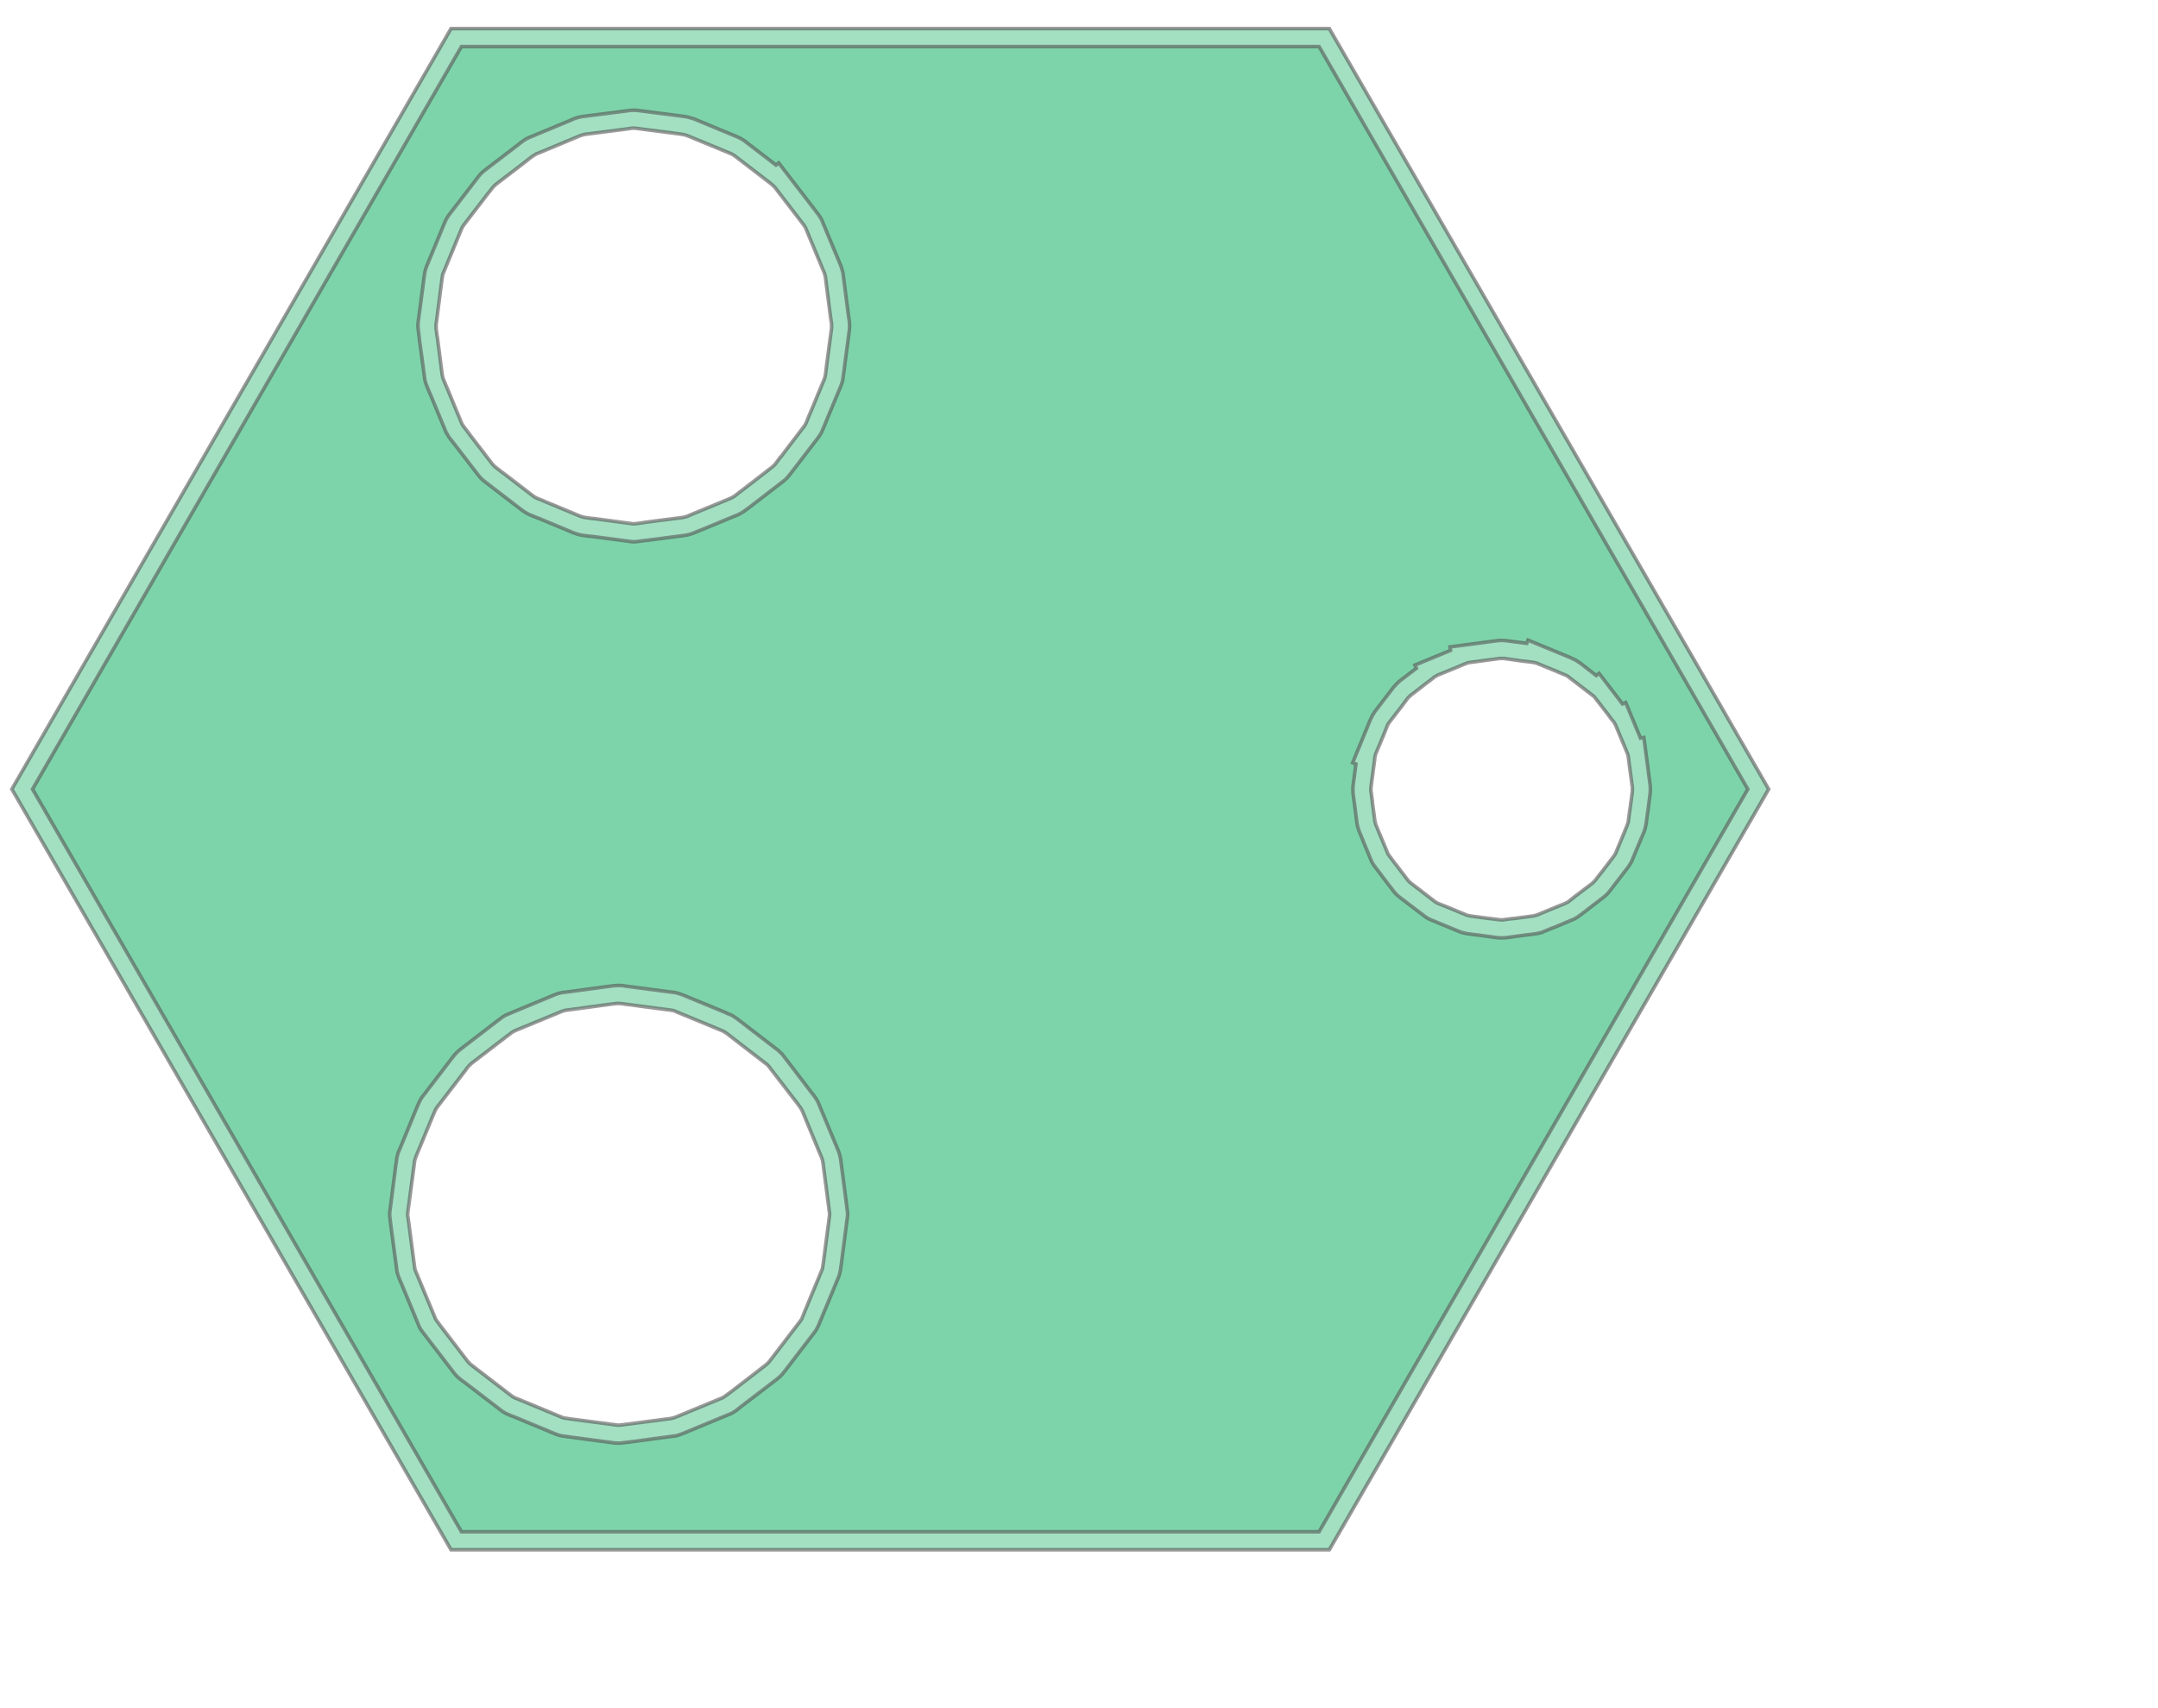 <svg xmlns="http://www.w3.org/2000/svg" viewBox="1.9 0.7 12 9.5">
<path fill-rule="evenodd" fill="#66cc99" stroke="#555555" stroke-width="0.02" opacity="0.6" d="M 1.966,5.089 L 4.408,0.859 L 9.292,0.859 L 11.389,4.489 L 11.735,5.089 L 9.639,8.719 L 9.292,9.319 L 4.408,9.319 L 1.966,5.089 z M 9.531,5.157 L 9.53,5.146 L 9.524,5.102 L 9.523,5.09 L 9.524,5.078 L 9.524,5.075 L 9.538,4.97 L 9.544,4.926 L 9.545,4.913 L 9.547,4.903 L 9.55,4.892 L 9.552,4.888 L 9.552,4.888 L 9.593,4.79 L 9.61,4.748 L 9.614,4.737 L 9.619,4.727 L 9.626,4.717 L 9.628,4.714 L 9.693,4.63 L 9.72,4.594 L 9.727,4.584 L 9.734,4.577 L 9.742,4.57 L 9.742,4.569 L 9.746,4.566 L 9.83,4.501 L 9.866,4.474 L 9.875,4.466 L 9.884,4.461 L 9.892,4.456 L 9.899,4.453 L 9.899,4.453 L 9.997,4.413 L 10.039,4.395 L 10.05,4.391 L 10.059,4.387 L 10.068,4.385 L 10.076,4.384 L 10.076,4.384 L 10.225,4.364 L 10.238,4.362 L 10.246,4.362 L 10.254,4.362 L 10.263,4.362 L 10.369,4.377 L 10.413,4.382 L 10.426,4.384 L 10.437,4.386 L 10.447,4.389 L 10.451,4.391 L 10.451,4.391 L 10.549,4.431 L 10.591,4.449 L 10.602,4.453 L 10.612,4.458 L 10.622,4.464 L 10.625,4.467 L 10.745,4.559 L 10.754,4.566 L 10.762,4.572 L 10.769,4.58 L 10.773,4.585 L 10.773,4.585 L 10.838,4.669 L 10.865,4.705 L 10.873,4.714 L 10.878,4.722 L 10.883,4.731 L 10.886,4.738 L 10.886,4.738 L 10.927,4.836 L 10.944,4.877 L 10.949,4.889 L 10.952,4.897 L 10.954,4.906 L 10.955,4.914 L 10.955,4.914 L 10.975,5.064 L 10.977,5.077 L 10.977,5.085 L 10.977,5.094 L 10.977,5.102 L 10.963,5.207 L 10.962,5.209 L 10.961,5.22 L 10.955,5.264 L 10.954,5.273 L 10.951,5.281 L 10.948,5.29 L 10.908,5.388 L 10.886,5.441 L 10.882,5.449 L 10.878,5.456 L 10.873,5.463 L 10.809,5.547 L 10.8,5.558 L 10.773,5.593 L 10.767,5.6 L 10.761,5.606 L 10.755,5.612 L 10.671,5.676 L 10.669,5.677 L 10.66,5.684 L 10.625,5.712 L 10.618,5.717 L 10.61,5.721 L 10.602,5.725 L 10.504,5.765 L 10.502,5.766 L 10.492,5.77 L 10.451,5.787 L 10.443,5.79 L 10.434,5.792 L 10.426,5.794 L 10.321,5.808 L 10.307,5.809 L 10.263,5.815 L 10.255,5.816 L 10.246,5.816 L 10.237,5.815 L 10.132,5.802 L 10.13,5.801 L 10.119,5.8 L 10.075,5.794 L 10.066,5.792 L 10.058,5.79 L 10.05,5.787 L 9.951,5.746 L 9.898,5.725 L 9.89,5.721 L 9.883,5.717 L 9.876,5.712 L 9.792,5.647 L 9.791,5.646 L 9.781,5.639 L 9.746,5.612 L 9.739,5.606 L 9.733,5.6 L 9.727,5.593 L 9.663,5.509 L 9.662,5.508 L 9.655,5.499 L 9.628,5.463 L 9.623,5.456 L 9.618,5.449 L 9.615,5.441 L 9.574,5.343 L 9.573,5.341 L 9.569,5.331 L 9.552,5.29 L 9.549,5.281 L 9.547,5.273 L 9.545,5.264 L 9.531,5.159 L 9.531,5.157 z M 5.649,1.441 L 5.686,1.446 L 5.697,1.448 L 5.708,1.45 L 5.718,1.453 L 5.72,1.454 L 5.723,1.455 L 5.963,1.554 L 5.973,1.559 L 5.983,1.565 L 5.984,1.566 L 5.987,1.568 L 6.155,1.697 L 6.185,1.72 L 6.193,1.727 L 6.2,1.733 L 6.207,1.74 L 6.212,1.746 L 6.212,1.746 L 6.341,1.914 L 6.364,1.944 L 6.37,1.951 L 6.375,1.96 L 6.38,1.968 L 6.384,1.978 L 6.483,2.216 L 6.486,2.224 L 6.488,2.233 L 6.49,2.242 L 6.49,2.243 L 6.517,2.453 L 6.522,2.489 L 6.524,2.499 L 6.524,2.508 L 6.524,2.517 L 6.524,2.526 L 6.496,2.735 L 6.496,2.737 L 6.49,2.784 L 6.488,2.793 L 6.486,2.802 L 6.483,2.81 L 6.402,3.005 L 6.397,3.016 L 6.383,3.051 L 6.379,3.059 L 6.375,3.066 L 6.37,3.073 L 6.241,3.242 L 6.239,3.243 L 6.211,3.281 L 6.205,3.287 L 6.199,3.293 L 6.192,3.299 L 6.025,3.428 L 6.023,3.429 L 6.015,3.435 L 5.986,3.458 L 5.978,3.463 L 5.971,3.467 L 5.963,3.471 L 5.92,3.489 L 5.767,3.552 L 5.757,3.556 L 5.75,3.559 L 5.722,3.571 L 5.713,3.574 L 5.705,3.576 L 5.696,3.578 L 5.486,3.605 L 5.483,3.606 L 5.475,3.607 L 5.438,3.612 L 5.429,3.613 L 5.42,3.613 L 5.411,3.612 L 5.202,3.584 L 5.199,3.584 L 5.189,3.583 L 5.153,3.578 L 5.144,3.576 L 5.136,3.574 L 5.127,3.571 L 4.932,3.49 L 4.921,3.485 L 4.886,3.471 L 4.878,3.467 L 4.871,3.463 L 4.864,3.458 L 4.696,3.329 L 4.694,3.328 L 4.686,3.322 L 4.657,3.299 L 4.65,3.294 L 4.644,3.287 L 4.638,3.281 L 4.509,3.113 L 4.508,3.111 L 4.502,3.103 L 4.479,3.073 L 4.474,3.066 L 4.47,3.059 L 4.466,3.051 L 4.385,2.855 L 4.38,2.844 L 4.366,2.81 L 4.363,2.802 L 4.361,2.793 L 4.359,2.785 L 4.332,2.575 L 4.331,2.572 L 4.325,2.526 L 4.325,2.514 L 4.325,2.502 L 4.326,2.498 L 4.353,2.288 L 4.358,2.251 L 4.36,2.24 L 4.361,2.23 L 4.364,2.221 L 4.365,2.219 L 4.367,2.214 L 4.462,1.984 L 4.466,1.974 L 4.47,1.966 L 4.475,1.957 L 4.476,1.956 L 4.48,1.95 L 4.609,1.782 L 4.632,1.753 L 4.639,1.744 L 4.647,1.735 L 4.656,1.727 L 4.658,1.725 L 4.798,1.618 L 4.849,1.578 L 4.856,1.573 L 4.864,1.567 L 4.874,1.561 L 4.884,1.555 L 4.888,1.554 L 5.118,1.458 L 5.128,1.454 L 5.138,1.451 L 5.148,1.448 L 5.15,1.448 L 5.154,1.447 L 5.364,1.42 L 5.401,1.415 L 5.413,1.413 L 5.424,1.413 L 5.436,1.413 L 5.439,1.414 L 5.649,1.441 z M 4.345,8.068 L 4.343,8.065 L 4.332,8.05 L 4.327,8.043 L 4.322,8.036 L 4.319,8.028 L 4.221,7.793 L 4.221,7.791 L 4.219,7.788 L 4.218,7.786 L 4.211,7.769 L 4.208,7.761 L 4.206,7.752 L 4.205,7.744 L 4.172,7.493 L 4.171,7.491 L 4.171,7.489 L 4.171,7.484 L 4.168,7.467 L 4.167,7.458 L 4.167,7.449 L 4.168,7.44 L 4.202,7.186 L 4.204,7.168 L 4.205,7.164 L 4.206,7.155 L 4.208,7.147 L 4.211,7.139 L 4.212,7.135 L 4.309,6.901 L 4.317,6.883 L 4.319,6.878 L 4.323,6.87 L 4.327,6.863 L 4.332,6.856 L 4.488,6.653 L 4.499,6.638 L 4.503,6.633 L 4.509,6.626 L 4.516,6.62 L 4.517,6.618 L 4.522,6.614 L 4.724,6.459 L 4.739,6.448 L 4.742,6.445 L 4.75,6.44 L 4.757,6.436 L 4.765,6.432 L 4.767,6.431 L 5.002,6.334 L 5.024,6.325 L 5.032,6.322 L 5.04,6.32 L 5.048,6.318 L 5.051,6.318 L 5.303,6.284 L 5.322,6.282 L 5.326,6.281 L 5.336,6.281 L 5.345,6.281 L 5.354,6.282 L 5.356,6.282 L 5.607,6.315 L 5.625,6.317 L 5.629,6.318 L 5.638,6.319 L 5.646,6.321 L 5.655,6.324 L 5.658,6.326 L 5.893,6.423 L 5.91,6.43 L 5.915,6.432 L 5.923,6.436 L 5.93,6.44 L 5.937,6.445 L 5.939,6.446 L 6.153,6.611 L 6.156,6.613 L 6.16,6.616 L 6.168,6.623 L 6.176,6.632 L 6.177,6.633 L 6.179,6.636 L 6.334,6.837 L 6.345,6.852 L 6.348,6.856 L 6.353,6.863 L 6.357,6.87 L 6.361,6.878 L 6.362,6.88 L 6.459,7.115 L 6.469,7.138 L 6.471,7.145 L 6.474,7.153 L 6.475,7.162 L 6.476,7.165 L 6.509,7.417 L 6.511,7.435 L 6.512,7.44 L 6.513,7.449 L 6.513,7.457 L 6.512,7.466 L 6.479,7.718 L 6.478,7.72 L 6.478,7.726 L 6.475,7.744 L 6.474,7.753 L 6.471,7.761 L 6.468,7.769 L 6.371,8.003 L 6.37,8.007 L 6.368,8.011 L 6.361,8.028 L 6.358,8.036 L 6.353,8.043 L 6.348,8.05 L 6.192,8.254 L 6.189,8.258 L 6.178,8.272 L 6.172,8.279 L 6.166,8.285 L 6.159,8.291 L 5.958,8.446 L 5.955,8.448 L 5.952,8.45 L 5.937,8.461 L 5.93,8.466 L 5.923,8.471 L 5.915,8.475 L 5.68,8.572 L 5.678,8.573 L 5.675,8.574 L 5.673,8.575 L 5.655,8.582 L 5.647,8.585 L 5.639,8.587 L 5.631,8.589 L 5.379,8.622 L 5.378,8.622 L 5.375,8.622 L 5.371,8.623 L 5.353,8.625 L 5.345,8.626 L 5.336,8.626 L 5.327,8.625 L 5.075,8.592 L 5.073,8.592 L 5.068,8.591 L 5.049,8.588 L 5.041,8.587 L 5.032,8.585 L 5.024,8.582 L 4.884,8.524 L 4.79,8.485 L 4.786,8.483 L 4.782,8.482 L 4.765,8.475 L 4.757,8.471 L 4.75,8.467 L 4.743,8.462 L 4.54,8.306 L 4.535,8.302 L 4.521,8.291 L 4.514,8.286 L 4.508,8.279 L 4.502,8.273 L 4.348,8.072 L 4.345,8.068 z" /><path fill-rule="evenodd" fill="#66cc99" stroke="#555555" stroke-width="0.02" opacity="0.6" d="M 2.081,5.089 L 4.466,9.219 L 9.235,9.219 L 9.552,8.669 L 11.619,5.089 L 11.302,4.539 L 9.235,0.959 L 4.466,0.959 L 2.081,5.089 z M 9.432,5.17 L 9.43,5.159 L 9.424,5.112 L 9.423,5.091 L 9.424,5.07 L 9.425,5.063 L 9.439,4.957 L 9.44,4.949 L 9.422,4.942 L 9.456,4.858 L 9.457,4.857 L 9.458,4.854 L 9.5,4.752 L 9.517,4.71 L 9.523,4.697 L 9.532,4.679 L 9.543,4.661 L 9.548,4.654 L 9.613,4.569 L 9.641,4.533 L 9.65,4.521 L 9.662,4.508 L 9.675,4.495 L 9.678,4.492 L 9.684,4.487 L 9.769,4.422 L 9.776,4.417 L 9.768,4.399 L 9.959,4.32 L 9.966,4.317 L 9.963,4.298 L 10.212,4.265 L 10.227,4.263 L 10.242,4.262 L 10.258,4.262 L 10.273,4.263 L 10.382,4.277 L 10.39,4.278 L 10.397,4.26 L 10.481,4.295 L 10.482,4.295 L 10.486,4.297 L 10.588,4.339 L 10.629,4.356 L 10.642,4.362 L 10.661,4.371 L 10.678,4.382 L 10.686,4.387 L 10.776,4.457 L 10.792,4.445 L 10.917,4.608 L 10.922,4.615 L 10.94,4.607 L 11.019,4.797 L 11.022,4.805 L 11.041,4.802 L 11.074,5.051 L 11.076,5.066 L 11.077,5.081 L 11.077,5.098 L 11.076,5.113 L 11.062,5.222 L 11.061,5.224 L 11.06,5.233 L 11.054,5.279 L 11.051,5.294 L 11.047,5.311 L 11.042,5.326 L 11,5.426 L 10.977,5.481 L 10.971,5.495 L 10.962,5.51 L 10.953,5.523 L 10.888,5.608 L 10.88,5.618 L 10.851,5.656 L 10.841,5.668 L 10.829,5.68 L 10.817,5.69 L 10.731,5.756 L 10.73,5.757 L 10.721,5.764 L 10.684,5.792 L 10.671,5.801 L 10.656,5.81 L 10.642,5.816 L 10.542,5.858 L 10.54,5.859 L 10.53,5.862 L 10.487,5.88 L 10.473,5.886 L 10.456,5.89 L 10.441,5.893 L 10.333,5.907 L 10.32,5.909 L 10.274,5.915 L 10.259,5.916 L 10.242,5.916 L 10.226,5.915 L 10.117,5.9 L 10.115,5.9 L 10.106,5.899 L 10.06,5.893 L 10.045,5.89 L 10.028,5.886 L 10.013,5.88 L 9.913,5.839 L 9.858,5.816 L 9.844,5.81 L 9.829,5.801 L 9.817,5.792 L 9.73,5.726 L 9.729,5.725 L 9.721,5.719 L 9.683,5.69 L 9.671,5.68 L 9.659,5.668 L 9.649,5.656 L 9.583,5.57 L 9.582,5.568 L 9.576,5.56 L 9.547,5.522 L 9.538,5.51 L 9.529,5.495 L 9.523,5.481 L 9.481,5.38 L 9.481,5.379 L 9.477,5.369 L 9.459,5.326 L 9.454,5.312 L 9.449,5.295 L 9.446,5.28 L 9.432,5.172 L 9.432,5.17 z M 5.662,1.342 L 5.7,1.347 L 5.713,1.349 L 5.732,1.353 L 5.751,1.359 L 5.756,1.36 L 5.761,1.362 L 6.004,1.463 L 6.022,1.472 L 6.038,1.482 L 6.043,1.485 L 6.047,1.489 L 6.215,1.618 L 6.23,1.606 L 6.42,1.853 L 6.443,1.883 L 6.45,1.892 L 6.46,1.907 L 6.47,1.924 L 6.476,1.939 L 6.576,2.179 L 6.581,2.195 L 6.586,2.212 L 6.589,2.228 L 6.589,2.231 L 6.616,2.439 L 6.621,2.476 L 6.623,2.487 L 6.624,2.503 L 6.624,2.521 L 6.623,2.537 L 6.595,2.747 L 6.595,2.75 L 6.588,2.799 L 6.586,2.815 L 6.581,2.832 L 6.576,2.846 L 6.494,3.043 L 6.49,3.054 L 6.474,3.091 L 6.468,3.105 L 6.459,3.12 L 6.45,3.133 L 6.32,3.303 L 6.319,3.304 L 6.289,3.343 L 6.279,3.355 L 6.267,3.367 L 6.255,3.377 L 6.086,3.507 L 6.084,3.509 L 6.076,3.515 L 6.045,3.538 L 6.032,3.547 L 6.017,3.556 L 6.003,3.563 L 5.959,3.581 L 5.805,3.645 L 5.795,3.649 L 5.789,3.651 L 5.758,3.664 L 5.744,3.669 L 5.727,3.674 L 5.712,3.677 L 5.499,3.705 L 5.496,3.705 L 5.488,3.706 L 5.449,3.711 L 5.433,3.713 L 5.416,3.713 L 5.401,3.711 L 5.19,3.683 L 5.186,3.683 L 5.176,3.682 L 5.138,3.677 L 5.123,3.674 L 5.106,3.669 L 5.091,3.664 L 4.894,3.582 L 4.883,3.578 L 4.846,3.563 L 4.832,3.556 L 4.817,3.547 L 4.805,3.539 L 4.634,3.408 L 4.633,3.407 L 4.625,3.401 L 4.594,3.377 L 4.582,3.367 L 4.57,3.355 L 4.56,3.343 L 4.43,3.174 L 4.429,3.172 L 4.422,3.164 L 4.398,3.133 L 4.39,3.12 L 4.381,3.105 L 4.375,3.091 L 4.293,2.893 L 4.288,2.882 L 4.273,2.846 L 4.268,2.832 L 4.263,2.815 L 4.261,2.8 L 4.232,2.587 L 4.232,2.584 L 4.226,2.535 L 4.224,2.515 L 4.225,2.493 L 4.226,2.486 L 4.254,2.275 L 4.259,2.237 L 4.261,2.224 L 4.264,2.206 L 4.269,2.19 L 4.271,2.184 L 4.274,2.177 L 4.37,1.945 L 4.375,1.933 L 4.382,1.918 L 4.391,1.904 L 4.394,1.899 L 4.4,1.891 L 4.53,1.722 L 4.553,1.692 L 4.562,1.68 L 4.576,1.664 L 4.592,1.65 L 4.597,1.646 L 4.737,1.539 L 4.789,1.499 L 4.796,1.493 L 4.806,1.486 L 4.823,1.474 L 4.842,1.465 L 4.849,1.462 L 5.08,1.366 L 5.093,1.36 L 5.111,1.354 L 5.128,1.35 L 5.134,1.349 L 5.14,1.348 L 5.351,1.321 L 5.389,1.316 L 5.404,1.314 L 5.424,1.313 L 5.445,1.314 L 5.452,1.315 L 5.662,1.342 z M 4.267,8.13 L 4.263,8.125 L 4.251,8.109 L 4.242,8.097 L 4.233,8.082 L 4.227,8.068 L 4.129,7.831 L 4.128,7.83 L 4.127,7.827 L 4.126,7.825 L 4.118,7.805 L 4.113,7.791 L 4.108,7.774 L 4.106,7.759 L 4.072,7.506 L 4.072,7.505 L 4.072,7.501 L 4.071,7.497 L 4.069,7.478 L 4.067,7.462 L 4.067,7.444 L 4.069,7.429 L 4.102,7.173 L 4.105,7.155 L 4.105,7.15 L 4.108,7.135 L 4.112,7.118 L 4.117,7.103 L 4.12,7.098 L 4.217,6.862 L 4.225,6.844 L 4.228,6.837 L 4.234,6.824 L 4.242,6.809 L 4.251,6.797 L 4.408,6.592 L 4.42,6.577 L 4.426,6.569 L 4.437,6.557 L 4.448,6.546 L 4.453,6.542 L 4.46,6.536 L 4.663,6.38 L 4.678,6.369 L 4.683,6.365 L 4.695,6.356 L 4.71,6.347 L 4.724,6.341 L 4.728,6.339 L 4.964,6.241 L 4.988,6.231 L 5.002,6.226 L 5.018,6.222 L 5.032,6.219 L 5.038,6.219 L 5.29,6.185 L 5.308,6.183 L 5.315,6.182 L 5.331,6.181 L 5.35,6.181 L 5.366,6.182 L 5.369,6.183 L 5.62,6.216 L 5.638,6.218 L 5.643,6.219 L 5.659,6.221 L 5.675,6.226 L 5.69,6.231 L 5.696,6.233 L 5.931,6.33 L 5.948,6.338 L 5.956,6.341 L 5.97,6.347 L 5.984,6.356 L 5.996,6.364 L 6,6.367 L 6.213,6.531 L 6.216,6.533 L 6.223,6.538 L 6.238,6.552 L 6.252,6.566 L 6.255,6.571 L 6.258,6.574 L 6.413,6.777 L 6.424,6.791 L 6.428,6.796 L 6.437,6.809 L 6.446,6.824 L 6.452,6.837 L 6.454,6.842 L 6.552,7.077 L 6.562,7.101 L 6.567,7.115 L 6.571,7.131 L 6.574,7.145 L 6.575,7.151 L 6.608,7.404 L 6.61,7.422 L 6.611,7.428 L 6.613,7.444 L 6.613,7.462 L 6.611,7.477 L 6.578,7.732 L 6.578,7.733 L 6.577,7.738 L 6.574,7.76 L 6.571,7.775 L 6.567,7.791 L 6.562,7.805 L 6.464,8.041 L 6.462,8.045 L 6.46,8.05 L 6.453,8.068 L 6.446,8.082 L 6.438,8.097 L 6.429,8.11 L 6.272,8.315 L 6.269,8.319 L 6.257,8.334 L 6.247,8.346 L 6.234,8.359 L 6.222,8.369 L 6.018,8.525 L 6.015,8.528 L 6.012,8.53 L 5.997,8.542 L 5.984,8.551 L 5.969,8.56 L 5.955,8.566 L 5.718,8.664 L 5.717,8.665 L 5.714,8.666 L 5.711,8.667 L 5.691,8.675 L 5.677,8.68 L 5.661,8.685 L 5.646,8.687 L 5.393,8.721 L 5.391,8.721 L 5.388,8.721 L 5.384,8.722 L 5.365,8.724 L 5.349,8.726 L 5.331,8.726 L 5.316,8.725 L 5.061,8.691 L 5.06,8.691 L 5.055,8.69 L 5.033,8.687 L 5.019,8.685 L 5.002,8.68 L 4.988,8.675 L 4.846,8.616 L 4.752,8.577 L 4.748,8.576 L 4.743,8.574 L 4.725,8.566 L 4.711,8.56 L 4.696,8.551 L 4.684,8.542 L 4.479,8.385 L 4.474,8.382 L 4.458,8.369 L 4.447,8.36 L 4.434,8.347 L 4.424,8.335 L 4.27,8.134 L 4.267,8.13 z" /></svg>
